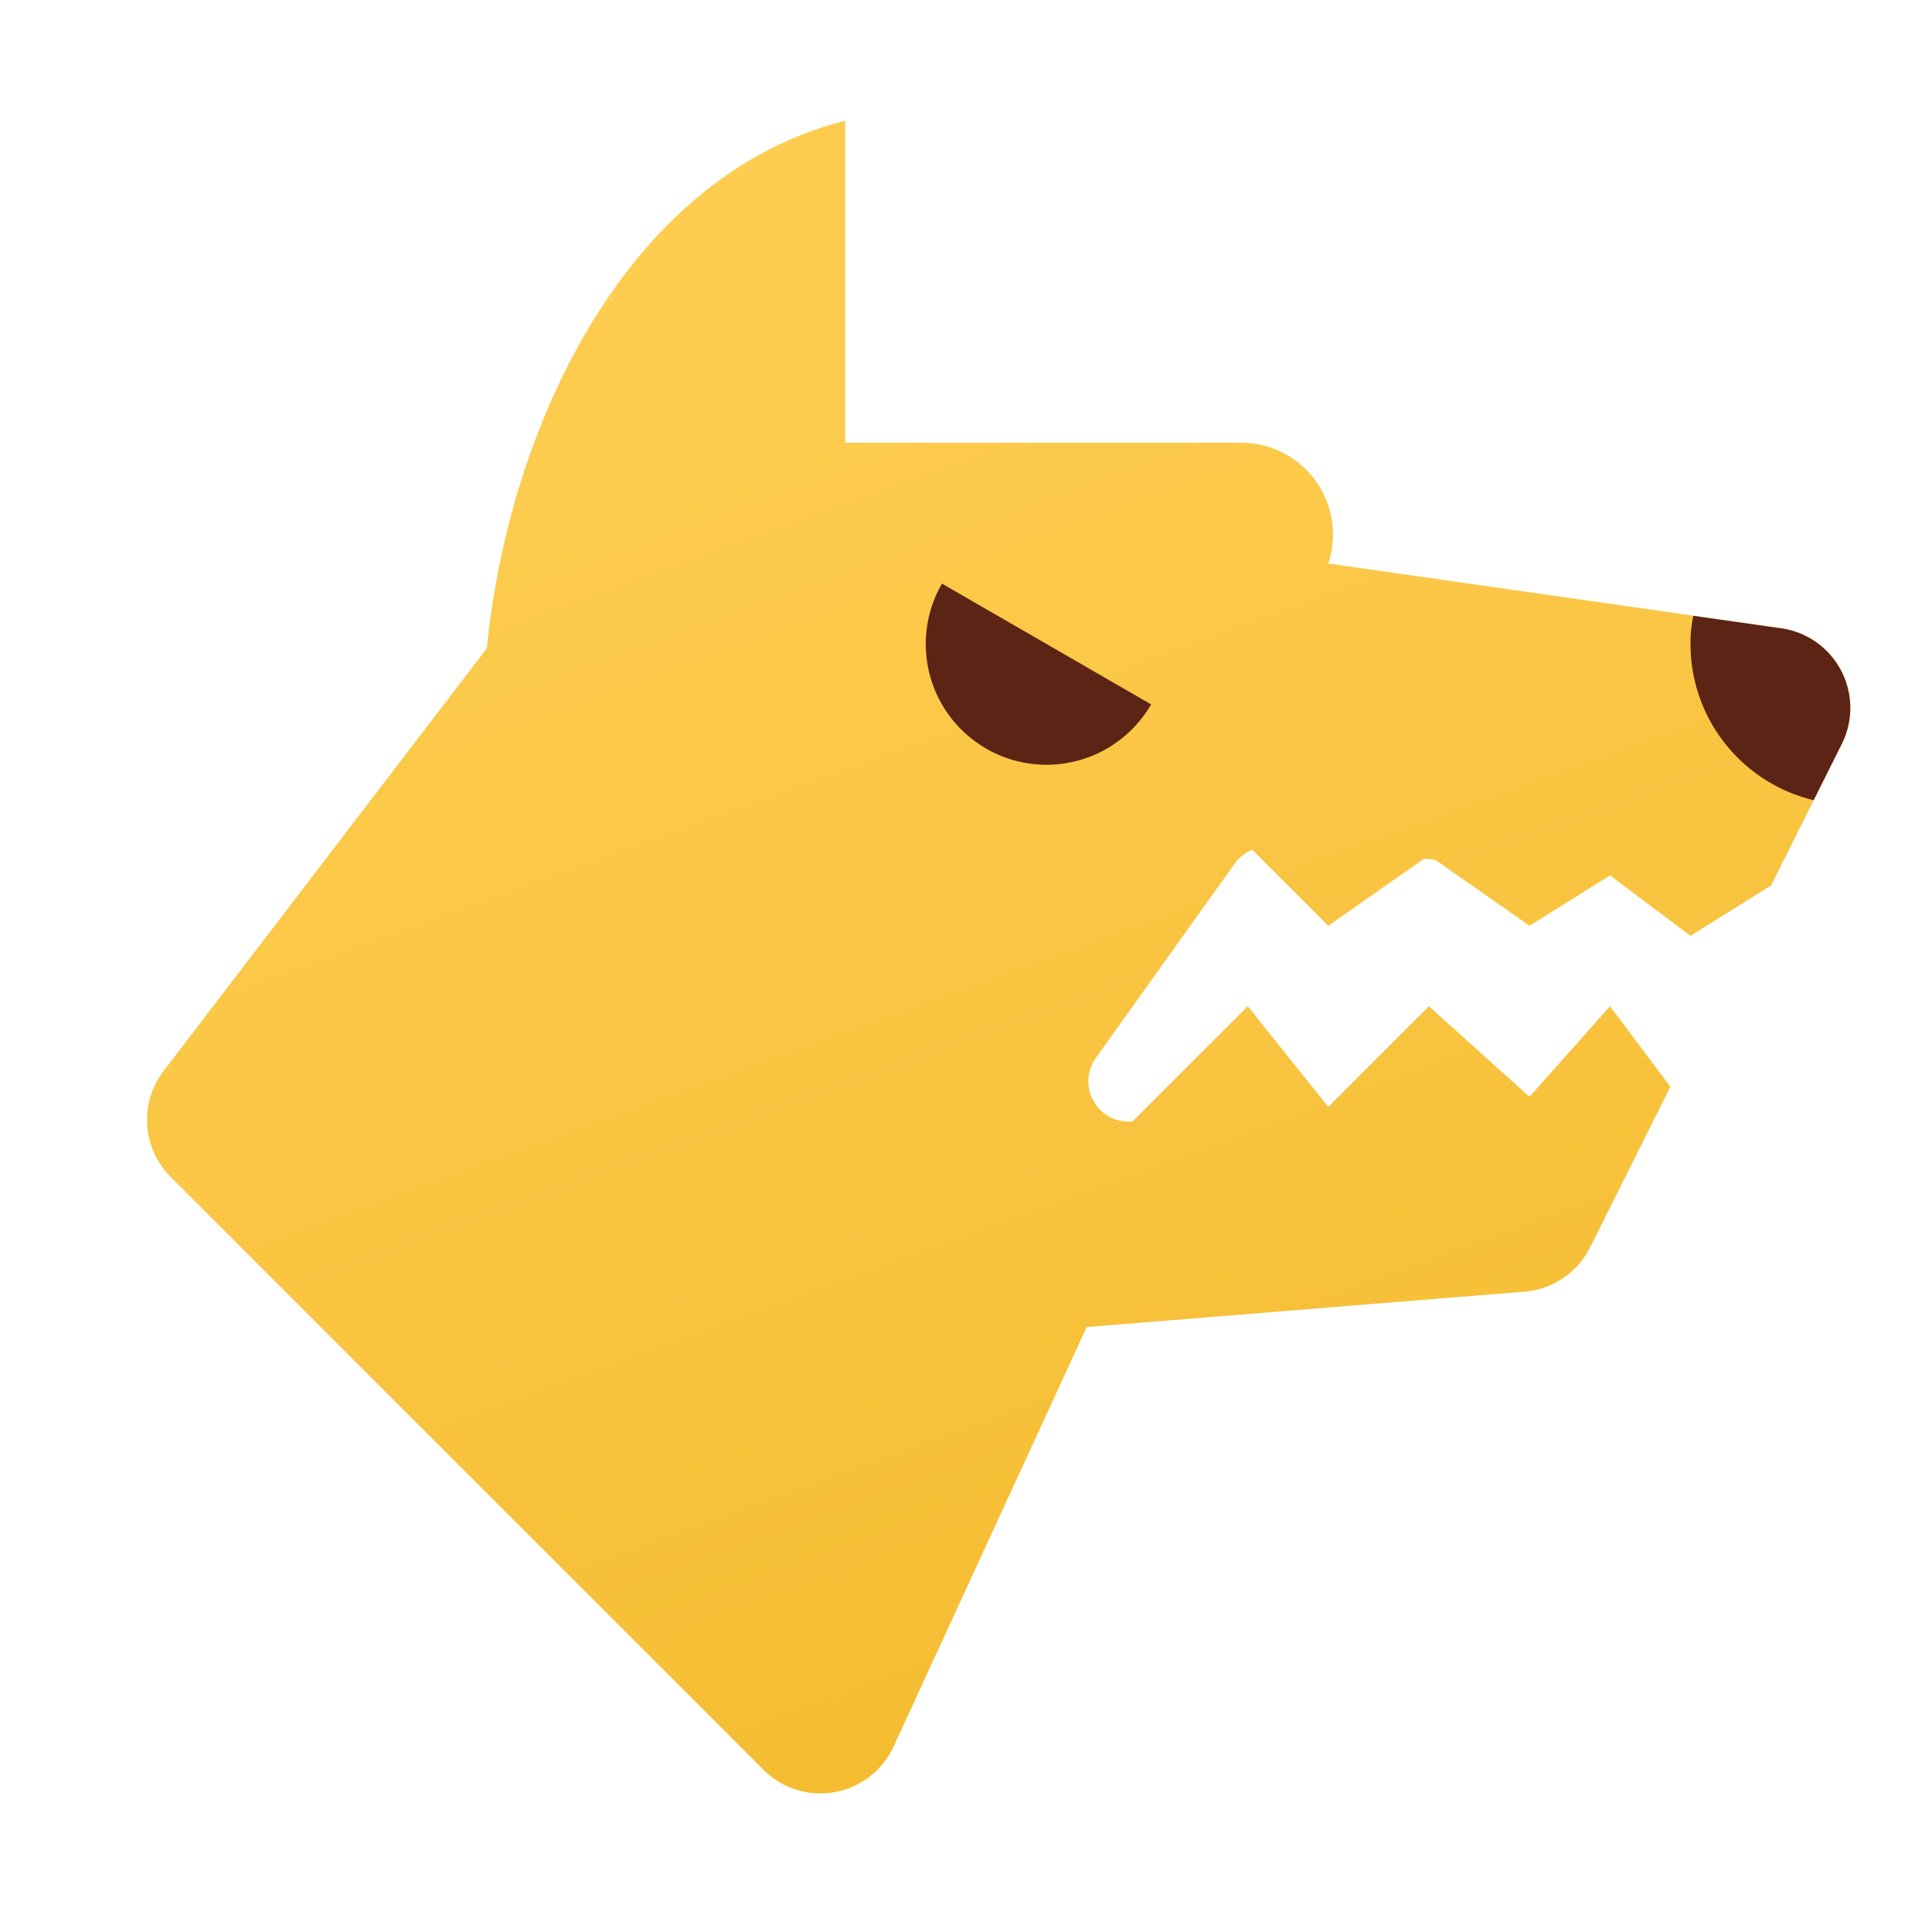 <svg xmlns="http://www.w3.org/2000/svg" xmlns:xlink="http://www.w3.org/1999/xlink" data-name="Слой 1" viewBox="0 0 48 48"><defs><linearGradient id="qNR3pSvgIsXr5~GkYoA0Aa" x1="26.505" x2="47.815" y1="-8.835" y2="49.714" data-name="Безымянный градиент 157" gradientUnits="userSpaceOnUse"><stop offset="0" stop-color="#ffcf54"/><stop offset=".261" stop-color="#fdcb4d"/><stop offset=".639" stop-color="#f7c13a"/><stop offset="1" stop-color="#f0b421"/></linearGradient><linearGradient id="qNR3pSvgIsXr5~GkYoA0Ab" x1="22.101" x2="43.435" y1="-7.252" y2="51.363" xlink:href="#qNR3pSvgIsXr5~GkYoA0Aa"/><linearGradient id="qNR3pSvgIsXr5~GkYoA0Ac" x1="14.846" x2="36.238" y1="-4.675" y2="54.1" xlink:href="#qNR3pSvgIsXr5~GkYoA0Aa"/><linearGradient id="qNR3pSvgIsXr5~GkYoA0Ad" x1="11.424" x2="32.822" y1="-3.446" y2="55.343" xlink:href="#qNR3pSvgIsXr5~GkYoA0Aa"/></defs><polygon fill="url(#qNR3pSvgIsXr5~GkYoA0Aa)" points="44 22 42 23.25 40 21.75 38 23 35.5 21.25 33 23 30 20 44 20 44 22"/><polygon fill="url(#qNR3pSvgIsXr5~GkYoA0Ab)" points="41.5 27 40 25 38 27.25 35.5 25 33 27.5 31 25 28 28 34 29 39 29 41.5 27"/><path fill="url(#qNR3pSvgIsXr5~GkYoA0Ac)" d="M4.064,26.609,16,11H30.838A2.279,2.279,0,0,1,33,14h0l11.253,1.608a2,2,0,0,1,1.506,2.874L44,22l-12.437-.957a1,1,0,0,0-.89.416l-3.447,4.826a1,1,0,0,0,.878,1.579L41.5,27l-1.996,3.992a2,2,0,0,1-1.628,1.099L27,32.969,22.201,43.392a2,2,0,0,1-3.231.578L4.238,29.238A2,2,0,0,1,4.064,26.609Z"/><path fill="url(#qNR3pSvgIsXr5~GkYoA0Ad)" d="M21,18V3c-6,1.5-9,9-9,15Z"/><path fill="#5c2415" d="M24.5,18.598A3,3,0,0,0,28.599,17.5l-5.196-3A3,3,0,0,0,24.5,18.598Z"/><path fill="#5c2415" d="M45.76,18.48l-.7,1.4A3.989,3.989,0,0,1,42,16a3.261,3.261,0,0,1,.07-.7l2.18.31A1.998,1.998,0,0,1,45.76,18.48Z"/></svg>
